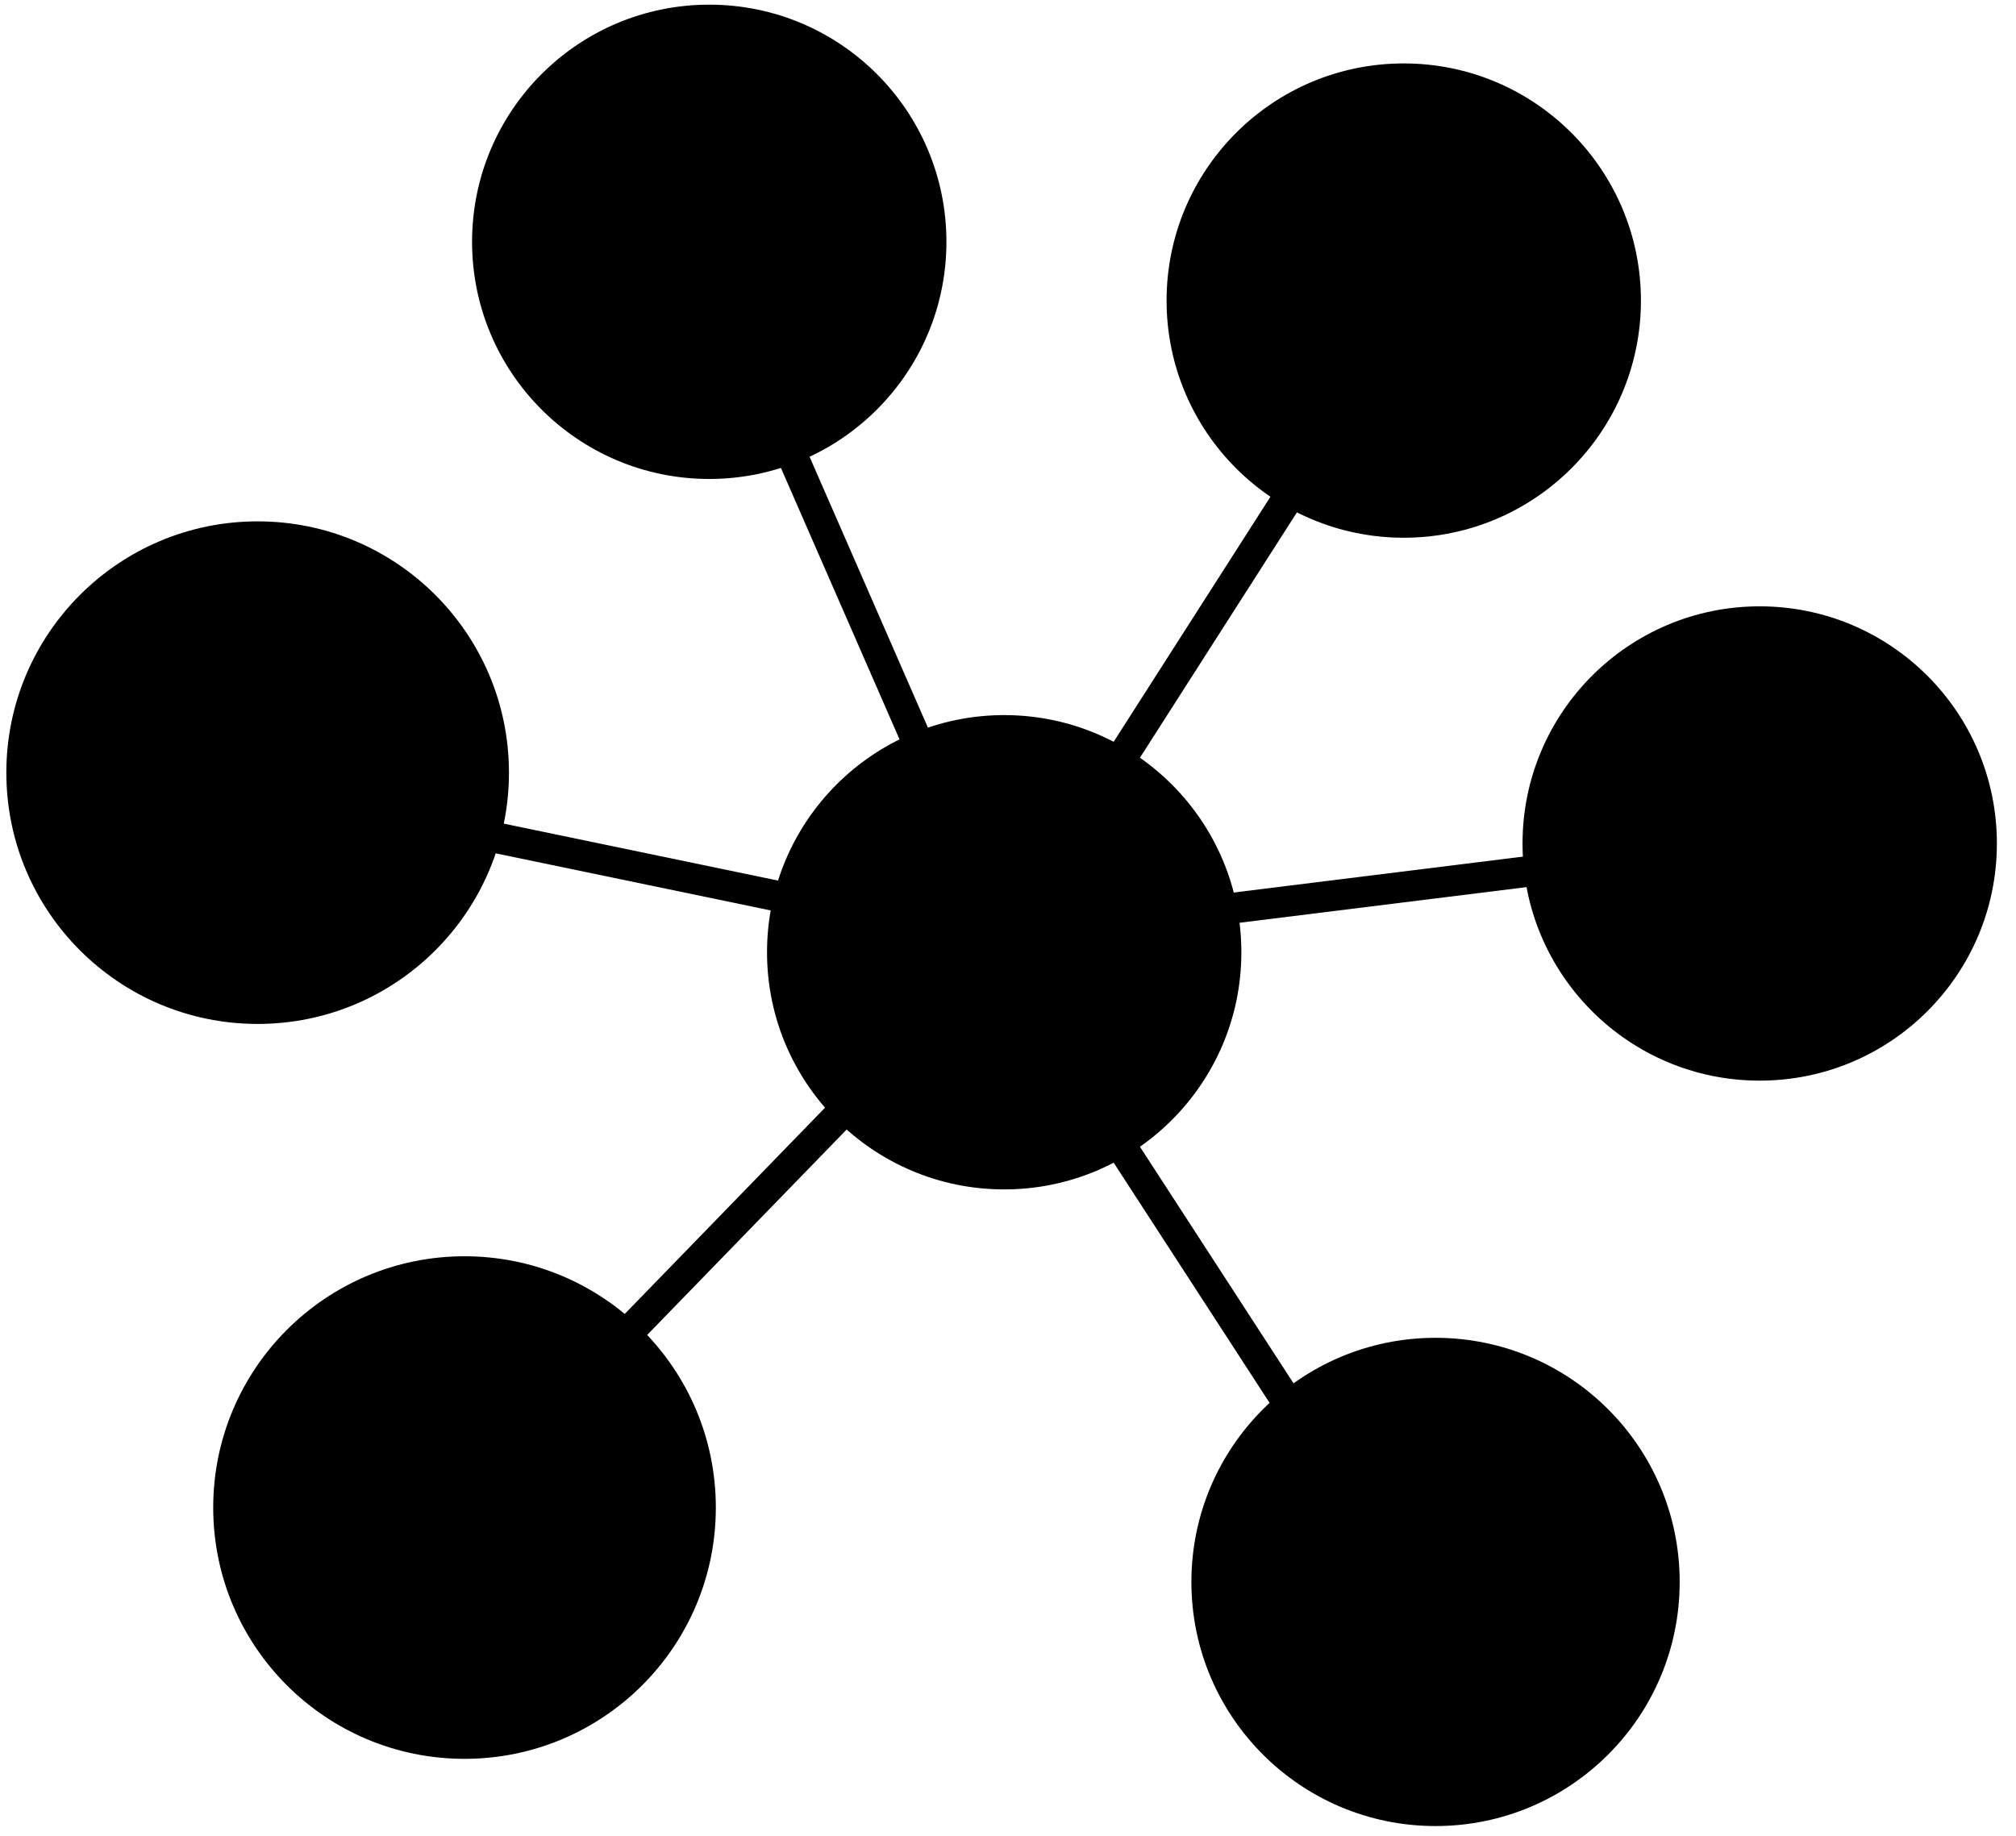 <?xml version="1.0" encoding="UTF-8" standalone="no"?>
<!DOCTYPE svg PUBLIC "-//W3C//DTD SVG 1.1//EN" "http://www.w3.org/Graphics/SVG/1.1/DTD/svg11.dtd">
<!-- Created with Vectornator (http://vectornator.io/) -->
<svg height="100%" stroke-miterlimit="10" style="fill-rule:nonzero;clip-rule:evenodd;stroke-linecap:round;stroke-linejoin:round;" version="1.1" viewBox="0 0 235 214" width="100%" xml:space="preserve" xmlns="http://www.w3.org/2000/svg" xmlns:vectornator="http://vectornator.io" xmlns:xlink="http://www.w3.org/1999/xlink">
<defs/>
<g id="Layer-1" vectornator:layerName="Layer 1">
<path d="M55.028 28.19C55.028 12.921 67.406 0.543 82.675 0.543C97.944 0.543 110.322 12.921 110.322 28.19C110.322 43.459 97.944 55.837 82.675 55.837C67.406 55.837 55.028 43.459 55.028 28.19Z" fill="#000000" fill-rule="nonzero" opacity="1" stroke="none"/>
<path d="M135.985 35.041C135.985 19.772 148.363 7.394 163.632 7.394C178.901 7.394 191.279 19.772 191.279 35.041C191.279 50.31 178.901 62.688 163.632 62.688C148.363 62.688 135.985 50.31 135.985 35.041Z" fill="#000000" fill-rule="nonzero" opacity="1" stroke="none"/>
<path d="M177.478 98.332C177.478 83.063 189.856 70.685 205.125 70.685C220.394 70.685 232.772 83.063 232.772 98.332C232.772 113.601 220.394 125.979 205.125 125.979C189.856 125.979 177.478 113.601 177.478 98.332Z" fill="#000000" fill-rule="nonzero" opacity="1" stroke="none"/>
<path d="M138.878 184.419C138.878 168.702 151.62 155.96 167.337 155.96C183.054 155.96 195.796 168.702 195.796 184.419C195.796 200.136 183.054 212.878 167.337 212.878C151.62 212.878 138.878 200.136 138.878 184.419Z" fill="#000000" fill-rule="nonzero" opacity="1" stroke="none"/>
<path d="M24.854 175.749C24.854 159.57 37.969 146.454 54.148 146.454C70.327 146.454 83.443 159.57 83.443 175.749C83.443 191.928 70.327 205.043 54.148 205.043C37.969 205.043 24.854 191.928 24.854 175.749Z" fill="#000000" fill-rule="nonzero" opacity="1" stroke="none"/>
<path d="M0.739 90.074C0.739 73.895 13.854 60.779 30.033 60.779C46.212 60.779 59.328 73.895 59.328 90.074C59.328 106.253 46.212 119.369 30.033 119.369C13.854 119.369 0.739 106.253 0.739 90.074Z" fill="#000000" fill-rule="nonzero" opacity="1" stroke="none"/>
<path d="M90.299 52.876L93.581 51.442L109.861 88.707L106.579 90.14L90.299 52.876Z" fill="#000000" fill-rule="nonzero" opacity="1" stroke="none"/>
<path d="M54.183 98.733L54.912 95.226L94.727 103.496L93.999 107.002L54.183 98.733Z" fill="#000000" fill-rule="nonzero" opacity="1" stroke="none"/>
<path d="M73.424 157.702L70.854 155.207L99.182 126.032L101.752 128.527L73.424 157.702Z" fill="#000000" fill-rule="nonzero" opacity="1" stroke="none"/>
<path d="M152.824 164.411L149.82 166.361L127.68 132.251L130.684 130.301L152.824 164.411Z" fill="#000000" fill-rule="nonzero" opacity="1" stroke="none"/>
<path d="M178.5 99.741L178.941 103.295L138.586 108.308L138.144 104.754L178.5 99.741Z" fill="#000000" fill-rule="nonzero" opacity="1" stroke="none"/>
<path d="M149.147 56.261L152.164 58.191L130.249 92.446L127.232 90.516L149.147 56.261Z" fill="#000000" fill-rule="nonzero" opacity="1" stroke="none"/>
<path d="M89.41 111.012C89.41 95.743 101.788 83.365 117.057 83.365C132.326 83.365 144.703 95.743 144.703 111.012C144.703 126.281 132.326 138.659 117.057 138.659C101.788 138.659 89.41 126.281 89.41 111.012Z" fill="#000000" fill-rule="nonzero" opacity="1" stroke="none"/>
</g>
</svg>
